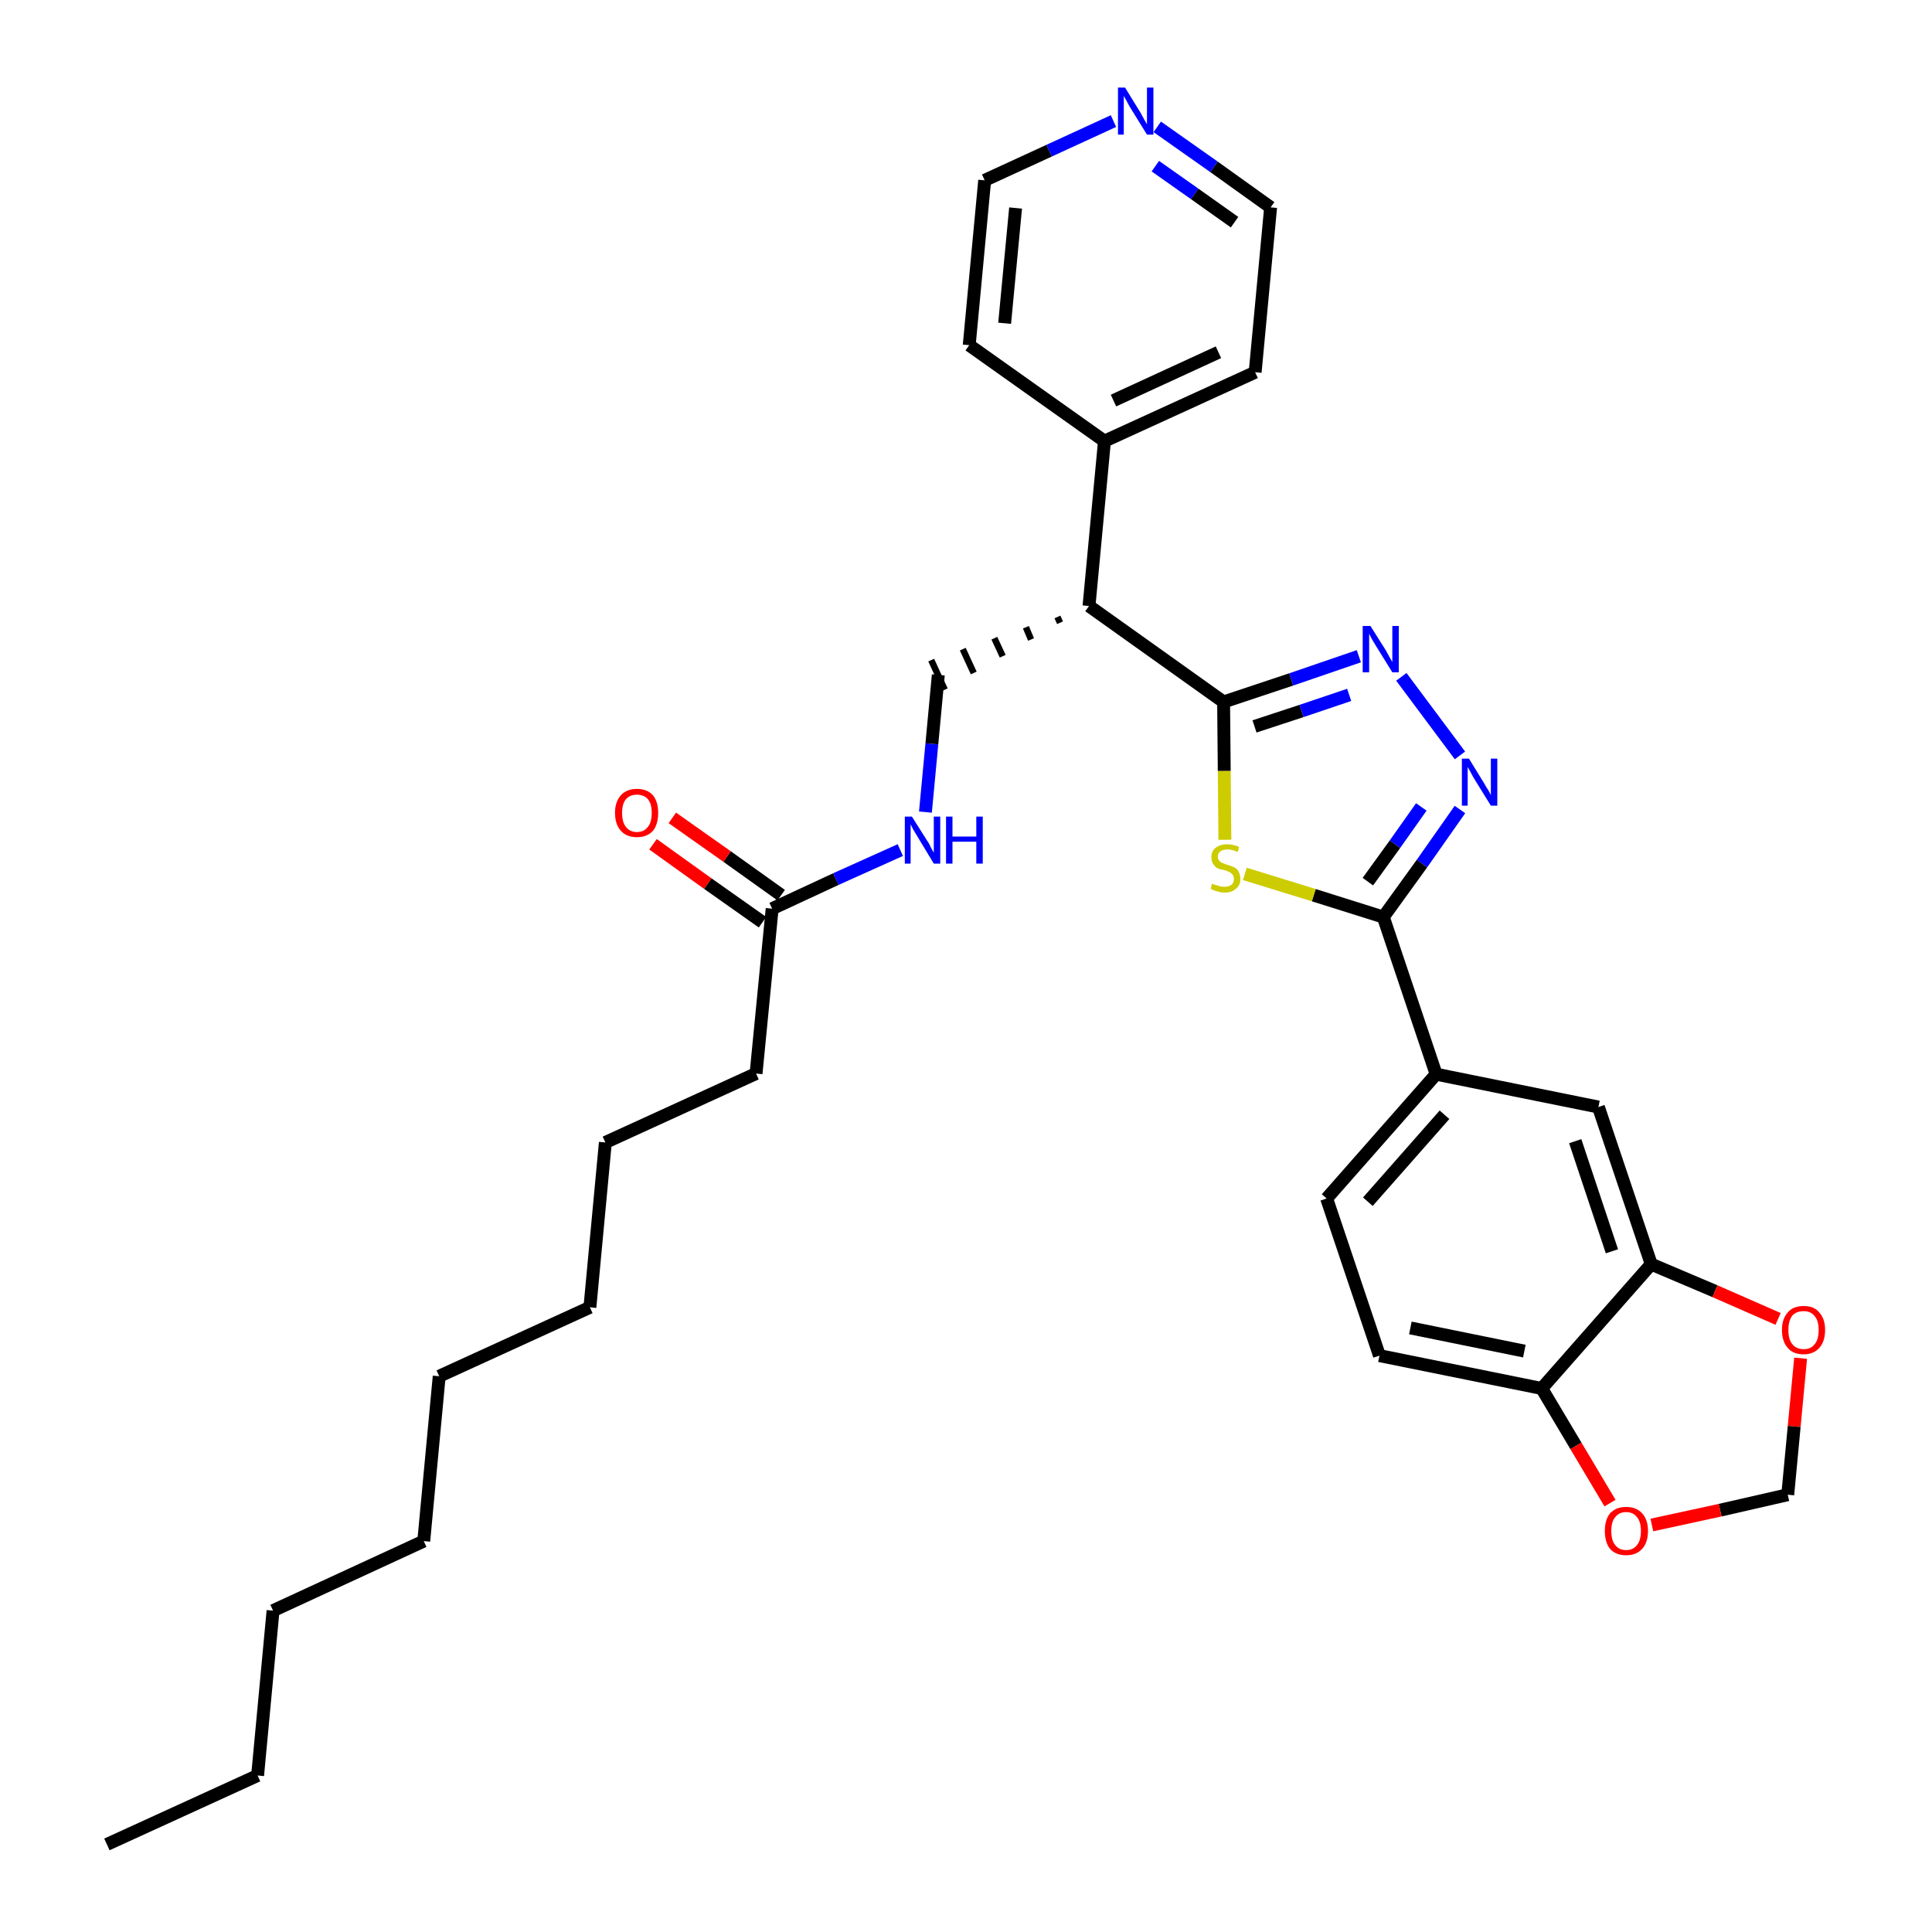 <?xml version='1.0' encoding='iso-8859-1'?>
<svg version='1.1' baseProfile='full'
              xmlns='http://www.w3.org/2000/svg'
                      xmlns:rdkit='http://www.rdkit.org/xml'
                      xmlns:xlink='http://www.w3.org/1999/xlink'
                  xml:space='preserve'
width='300px' height='300px' viewBox='0 0 300 300'>
<!-- END OF HEADER -->
<path class='bond-0 atom-0 atom-1' d='M 16.6,286.4 L 40.0,275.7' style='fill:none;fill-rule:evenodd;stroke:#000000;stroke-width:2.0px;stroke-linecap:butt;stroke-linejoin:miter;stroke-opacity:1' />
<path class='bond-1 atom-1 atom-2' d='M 40.0,275.7 L 42.4,250.1' style='fill:none;fill-rule:evenodd;stroke:#000000;stroke-width:2.0px;stroke-linecap:butt;stroke-linejoin:miter;stroke-opacity:1' />
<path class='bond-2 atom-2 atom-3' d='M 42.4,250.1 L 65.8,239.3' style='fill:none;fill-rule:evenodd;stroke:#000000;stroke-width:2.0px;stroke-linecap:butt;stroke-linejoin:miter;stroke-opacity:1' />
<path class='bond-3 atom-3 atom-4' d='M 65.8,239.3 L 68.2,213.7' style='fill:none;fill-rule:evenodd;stroke:#000000;stroke-width:2.0px;stroke-linecap:butt;stroke-linejoin:miter;stroke-opacity:1' />
<path class='bond-4 atom-4 atom-5' d='M 68.2,213.7 L 91.6,203.0' style='fill:none;fill-rule:evenodd;stroke:#000000;stroke-width:2.0px;stroke-linecap:butt;stroke-linejoin:miter;stroke-opacity:1' />
<path class='bond-5 atom-5 atom-6' d='M 91.6,203.0 L 94.0,177.4' style='fill:none;fill-rule:evenodd;stroke:#000000;stroke-width:2.0px;stroke-linecap:butt;stroke-linejoin:miter;stroke-opacity:1' />
<path class='bond-6 atom-6 atom-7' d='M 94.0,177.4 L 117.4,166.7' style='fill:none;fill-rule:evenodd;stroke:#000000;stroke-width:2.0px;stroke-linecap:butt;stroke-linejoin:miter;stroke-opacity:1' />
<path class='bond-7 atom-7 atom-8' d='M 117.4,166.7 L 119.9,141.1' style='fill:none;fill-rule:evenodd;stroke:#000000;stroke-width:2.0px;stroke-linecap:butt;stroke-linejoin:miter;stroke-opacity:1' />
<path class='bond-8 atom-8 atom-9' d='M 121.3,139.0 L 112.9,133.0' style='fill:none;fill-rule:evenodd;stroke:#000000;stroke-width:2.0px;stroke-linecap:butt;stroke-linejoin:miter;stroke-opacity:1' />
<path class='bond-8 atom-8 atom-9' d='M 112.9,133.0 L 104.4,127.0' style='fill:none;fill-rule:evenodd;stroke:#FF0000;stroke-width:2.0px;stroke-linecap:butt;stroke-linejoin:miter;stroke-opacity:1' />
<path class='bond-8 atom-8 atom-9' d='M 118.4,143.2 L 109.9,137.2' style='fill:none;fill-rule:evenodd;stroke:#000000;stroke-width:2.0px;stroke-linecap:butt;stroke-linejoin:miter;stroke-opacity:1' />
<path class='bond-8 atom-8 atom-9' d='M 109.9,137.2 L 101.4,131.1' style='fill:none;fill-rule:evenodd;stroke:#FF0000;stroke-width:2.0px;stroke-linecap:butt;stroke-linejoin:miter;stroke-opacity:1' />
<path class='bond-9 atom-8 atom-10' d='M 119.9,141.1 L 129.8,136.5' style='fill:none;fill-rule:evenodd;stroke:#000000;stroke-width:2.0px;stroke-linecap:butt;stroke-linejoin:miter;stroke-opacity:1' />
<path class='bond-9 atom-8 atom-10' d='M 129.8,136.5 L 139.8,132.0' style='fill:none;fill-rule:evenodd;stroke:#0000FF;stroke-width:2.0px;stroke-linecap:butt;stroke-linejoin:miter;stroke-opacity:1' />
<path class='bond-10 atom-10 atom-11' d='M 143.7,126.1 L 144.7,115.5' style='fill:none;fill-rule:evenodd;stroke:#0000FF;stroke-width:2.0px;stroke-linecap:butt;stroke-linejoin:miter;stroke-opacity:1' />
<path class='bond-10 atom-10 atom-11' d='M 144.7,115.5 L 145.7,104.8' style='fill:none;fill-rule:evenodd;stroke:#000000;stroke-width:2.0px;stroke-linecap:butt;stroke-linejoin:miter;stroke-opacity:1' />
<path class='bond-11 atom-12 atom-11' d='M 164.2,95.8 L 164.6,96.7' style='fill:none;fill-rule:evenodd;stroke:#000000;stroke-width:1.0px;stroke-linecap:butt;stroke-linejoin:miter;stroke-opacity:1' />
<path class='bond-11 atom-12 atom-11' d='M 159.3,97.4 L 160.1,99.3' style='fill:none;fill-rule:evenodd;stroke:#000000;stroke-width:1.0px;stroke-linecap:butt;stroke-linejoin:miter;stroke-opacity:1' />
<path class='bond-11 atom-12 atom-11' d='M 154.4,99.1 L 155.7,101.9' style='fill:none;fill-rule:evenodd;stroke:#000000;stroke-width:1.0px;stroke-linecap:butt;stroke-linejoin:miter;stroke-opacity:1' />
<path class='bond-11 atom-12 atom-11' d='M 149.5,100.8 L 151.2,104.5' style='fill:none;fill-rule:evenodd;stroke:#000000;stroke-width:1.0px;stroke-linecap:butt;stroke-linejoin:miter;stroke-opacity:1' />
<path class='bond-11 atom-12 atom-11' d='M 144.6,102.5 L 146.7,107.1' style='fill:none;fill-rule:evenodd;stroke:#000000;stroke-width:1.0px;stroke-linecap:butt;stroke-linejoin:miter;stroke-opacity:1' />
<path class='bond-12 atom-12 atom-13' d='M 169.1,94.1 L 171.5,68.5' style='fill:none;fill-rule:evenodd;stroke:#000000;stroke-width:2.0px;stroke-linecap:butt;stroke-linejoin:miter;stroke-opacity:1' />
<path class='bond-18 atom-12 atom-19' d='M 169.1,94.1 L 190.0,109.0' style='fill:none;fill-rule:evenodd;stroke:#000000;stroke-width:2.0px;stroke-linecap:butt;stroke-linejoin:miter;stroke-opacity:1' />
<path class='bond-13 atom-13 atom-14' d='M 171.5,68.5 L 194.9,57.8' style='fill:none;fill-rule:evenodd;stroke:#000000;stroke-width:2.0px;stroke-linecap:butt;stroke-linejoin:miter;stroke-opacity:1' />
<path class='bond-13 atom-13 atom-14' d='M 172.9,62.2 L 189.2,54.7' style='fill:none;fill-rule:evenodd;stroke:#000000;stroke-width:2.0px;stroke-linecap:butt;stroke-linejoin:miter;stroke-opacity:1' />
<path class='bond-32 atom-18 atom-13' d='M 150.5,53.6 L 171.5,68.5' style='fill:none;fill-rule:evenodd;stroke:#000000;stroke-width:2.0px;stroke-linecap:butt;stroke-linejoin:miter;stroke-opacity:1' />
<path class='bond-14 atom-14 atom-15' d='M 194.9,57.8 L 197.3,32.2' style='fill:none;fill-rule:evenodd;stroke:#000000;stroke-width:2.0px;stroke-linecap:butt;stroke-linejoin:miter;stroke-opacity:1' />
<path class='bond-15 atom-15 atom-16' d='M 197.3,32.2 L 188.5,25.9' style='fill:none;fill-rule:evenodd;stroke:#000000;stroke-width:2.0px;stroke-linecap:butt;stroke-linejoin:miter;stroke-opacity:1' />
<path class='bond-15 atom-15 atom-16' d='M 188.5,25.9 L 179.7,19.7' style='fill:none;fill-rule:evenodd;stroke:#0000FF;stroke-width:2.0px;stroke-linecap:butt;stroke-linejoin:miter;stroke-opacity:1' />
<path class='bond-15 atom-15 atom-16' d='M 191.7,34.5 L 185.5,30.1' style='fill:none;fill-rule:evenodd;stroke:#000000;stroke-width:2.0px;stroke-linecap:butt;stroke-linejoin:miter;stroke-opacity:1' />
<path class='bond-15 atom-15 atom-16' d='M 185.5,30.1 L 179.4,25.8' style='fill:none;fill-rule:evenodd;stroke:#0000FF;stroke-width:2.0px;stroke-linecap:butt;stroke-linejoin:miter;stroke-opacity:1' />
<path class='bond-16 atom-16 atom-17' d='M 172.9,18.8 L 162.9,23.4' style='fill:none;fill-rule:evenodd;stroke:#0000FF;stroke-width:2.0px;stroke-linecap:butt;stroke-linejoin:miter;stroke-opacity:1' />
<path class='bond-16 atom-16 atom-17' d='M 162.9,23.4 L 152.9,28.0' style='fill:none;fill-rule:evenodd;stroke:#000000;stroke-width:2.0px;stroke-linecap:butt;stroke-linejoin:miter;stroke-opacity:1' />
<path class='bond-17 atom-17 atom-18' d='M 152.9,28.0 L 150.5,53.6' style='fill:none;fill-rule:evenodd;stroke:#000000;stroke-width:2.0px;stroke-linecap:butt;stroke-linejoin:miter;stroke-opacity:1' />
<path class='bond-17 atom-17 atom-18' d='M 157.7,32.3 L 156.0,50.2' style='fill:none;fill-rule:evenodd;stroke:#000000;stroke-width:2.0px;stroke-linecap:butt;stroke-linejoin:miter;stroke-opacity:1' />
<path class='bond-19 atom-19 atom-20' d='M 190.0,109.0 L 200.5,105.5' style='fill:none;fill-rule:evenodd;stroke:#000000;stroke-width:2.0px;stroke-linecap:butt;stroke-linejoin:miter;stroke-opacity:1' />
<path class='bond-19 atom-19 atom-20' d='M 200.5,105.5 L 211.0,101.9' style='fill:none;fill-rule:evenodd;stroke:#0000FF;stroke-width:2.0px;stroke-linecap:butt;stroke-linejoin:miter;stroke-opacity:1' />
<path class='bond-19 atom-19 atom-20' d='M 194.8,112.8 L 202.1,110.4' style='fill:none;fill-rule:evenodd;stroke:#000000;stroke-width:2.0px;stroke-linecap:butt;stroke-linejoin:miter;stroke-opacity:1' />
<path class='bond-19 atom-19 atom-20' d='M 202.1,110.4 L 209.5,107.9' style='fill:none;fill-rule:evenodd;stroke:#0000FF;stroke-width:2.0px;stroke-linecap:butt;stroke-linejoin:miter;stroke-opacity:1' />
<path class='bond-33 atom-32 atom-19' d='M 190.2,130.4 L 190.1,119.7' style='fill:none;fill-rule:evenodd;stroke:#CCCC00;stroke-width:2.0px;stroke-linecap:butt;stroke-linejoin:miter;stroke-opacity:1' />
<path class='bond-33 atom-32 atom-19' d='M 190.1,119.7 L 190.0,109.0' style='fill:none;fill-rule:evenodd;stroke:#000000;stroke-width:2.0px;stroke-linecap:butt;stroke-linejoin:miter;stroke-opacity:1' />
<path class='bond-20 atom-20 atom-21' d='M 217.6,105.1 L 226.7,117.3' style='fill:none;fill-rule:evenodd;stroke:#0000FF;stroke-width:2.0px;stroke-linecap:butt;stroke-linejoin:miter;stroke-opacity:1' />
<path class='bond-21 atom-21 atom-22' d='M 226.7,125.7 L 220.8,134.1' style='fill:none;fill-rule:evenodd;stroke:#0000FF;stroke-width:2.0px;stroke-linecap:butt;stroke-linejoin:miter;stroke-opacity:1' />
<path class='bond-21 atom-21 atom-22' d='M 220.8,134.1 L 214.8,142.4' style='fill:none;fill-rule:evenodd;stroke:#000000;stroke-width:2.0px;stroke-linecap:butt;stroke-linejoin:miter;stroke-opacity:1' />
<path class='bond-21 atom-21 atom-22' d='M 220.7,125.3 L 216.6,131.1' style='fill:none;fill-rule:evenodd;stroke:#0000FF;stroke-width:2.0px;stroke-linecap:butt;stroke-linejoin:miter;stroke-opacity:1' />
<path class='bond-21 atom-21 atom-22' d='M 216.6,131.1 L 212.4,136.9' style='fill:none;fill-rule:evenodd;stroke:#000000;stroke-width:2.0px;stroke-linecap:butt;stroke-linejoin:miter;stroke-opacity:1' />
<path class='bond-22 atom-22 atom-23' d='M 214.8,142.4 L 223.0,166.8' style='fill:none;fill-rule:evenodd;stroke:#000000;stroke-width:2.0px;stroke-linecap:butt;stroke-linejoin:miter;stroke-opacity:1' />
<path class='bond-31 atom-22 atom-32' d='M 214.8,142.4 L 204.0,139.0' style='fill:none;fill-rule:evenodd;stroke:#000000;stroke-width:2.0px;stroke-linecap:butt;stroke-linejoin:miter;stroke-opacity:1' />
<path class='bond-31 atom-22 atom-32' d='M 204.0,139.0 L 193.3,135.7' style='fill:none;fill-rule:evenodd;stroke:#CCCC00;stroke-width:2.0px;stroke-linecap:butt;stroke-linejoin:miter;stroke-opacity:1' />
<path class='bond-23 atom-23 atom-24' d='M 223.0,166.8 L 206.0,186.1' style='fill:none;fill-rule:evenodd;stroke:#000000;stroke-width:2.0px;stroke-linecap:butt;stroke-linejoin:miter;stroke-opacity:1' />
<path class='bond-23 atom-23 atom-24' d='M 224.3,173.1 L 212.4,186.6' style='fill:none;fill-rule:evenodd;stroke:#000000;stroke-width:2.0px;stroke-linecap:butt;stroke-linejoin:miter;stroke-opacity:1' />
<path class='bond-34 atom-28 atom-23' d='M 248.2,171.9 L 223.0,166.8' style='fill:none;fill-rule:evenodd;stroke:#000000;stroke-width:2.0px;stroke-linecap:butt;stroke-linejoin:miter;stroke-opacity:1' />
<path class='bond-24 atom-24 atom-25' d='M 206.0,186.1 L 214.2,210.5' style='fill:none;fill-rule:evenodd;stroke:#000000;stroke-width:2.0px;stroke-linecap:butt;stroke-linejoin:miter;stroke-opacity:1' />
<path class='bond-25 atom-25 atom-26' d='M 214.2,210.5 L 239.4,215.6' style='fill:none;fill-rule:evenodd;stroke:#000000;stroke-width:2.0px;stroke-linecap:butt;stroke-linejoin:miter;stroke-opacity:1' />
<path class='bond-25 atom-25 atom-26' d='M 219.0,206.2 L 236.7,209.8' style='fill:none;fill-rule:evenodd;stroke:#000000;stroke-width:2.0px;stroke-linecap:butt;stroke-linejoin:miter;stroke-opacity:1' />
<path class='bond-26 atom-26 atom-27' d='M 239.4,215.6 L 256.4,196.3' style='fill:none;fill-rule:evenodd;stroke:#000000;stroke-width:2.0px;stroke-linecap:butt;stroke-linejoin:miter;stroke-opacity:1' />
<path class='bond-35 atom-31 atom-26' d='M 250.0,233.4 L 244.7,224.5' style='fill:none;fill-rule:evenodd;stroke:#FF0000;stroke-width:2.0px;stroke-linecap:butt;stroke-linejoin:miter;stroke-opacity:1' />
<path class='bond-35 atom-31 atom-26' d='M 244.7,224.5 L 239.4,215.6' style='fill:none;fill-rule:evenodd;stroke:#000000;stroke-width:2.0px;stroke-linecap:butt;stroke-linejoin:miter;stroke-opacity:1' />
<path class='bond-27 atom-27 atom-28' d='M 256.4,196.3 L 248.2,171.9' style='fill:none;fill-rule:evenodd;stroke:#000000;stroke-width:2.0px;stroke-linecap:butt;stroke-linejoin:miter;stroke-opacity:1' />
<path class='bond-27 atom-27 atom-28' d='M 250.3,194.3 L 244.6,177.2' style='fill:none;fill-rule:evenodd;stroke:#000000;stroke-width:2.0px;stroke-linecap:butt;stroke-linejoin:miter;stroke-opacity:1' />
<path class='bond-28 atom-27 atom-29' d='M 256.4,196.3 L 266.3,200.5' style='fill:none;fill-rule:evenodd;stroke:#000000;stroke-width:2.0px;stroke-linecap:butt;stroke-linejoin:miter;stroke-opacity:1' />
<path class='bond-28 atom-27 atom-29' d='M 266.3,200.5 L 276.1,204.8' style='fill:none;fill-rule:evenodd;stroke:#FF0000;stroke-width:2.0px;stroke-linecap:butt;stroke-linejoin:miter;stroke-opacity:1' />
<path class='bond-29 atom-29 atom-30' d='M 279.6,210.9 L 278.6,221.5' style='fill:none;fill-rule:evenodd;stroke:#FF0000;stroke-width:2.0px;stroke-linecap:butt;stroke-linejoin:miter;stroke-opacity:1' />
<path class='bond-29 atom-29 atom-30' d='M 278.6,221.5 L 277.6,232.1' style='fill:none;fill-rule:evenodd;stroke:#000000;stroke-width:2.0px;stroke-linecap:butt;stroke-linejoin:miter;stroke-opacity:1' />
<path class='bond-30 atom-30 atom-31' d='M 277.6,232.1 L 267.1,234.5' style='fill:none;fill-rule:evenodd;stroke:#000000;stroke-width:2.0px;stroke-linecap:butt;stroke-linejoin:miter;stroke-opacity:1' />
<path class='bond-30 atom-30 atom-31' d='M 267.1,234.5 L 256.5,236.8' style='fill:none;fill-rule:evenodd;stroke:#FF0000;stroke-width:2.0px;stroke-linecap:butt;stroke-linejoin:miter;stroke-opacity:1' />
<path  class='atom-9' d='M 95.5 126.2
Q 95.5 124.5, 96.4 123.5
Q 97.3 122.5, 98.9 122.5
Q 100.5 122.5, 101.4 123.5
Q 102.2 124.5, 102.2 126.2
Q 102.2 128.0, 101.4 129.0
Q 100.5 130.0, 98.9 130.0
Q 97.3 130.0, 96.4 129.0
Q 95.5 128.0, 95.5 126.2
M 98.9 129.2
Q 100.0 129.2, 100.6 128.4
Q 101.2 127.7, 101.2 126.2
Q 101.2 124.8, 100.6 124.1
Q 100.0 123.4, 98.9 123.4
Q 97.8 123.4, 97.2 124.1
Q 96.6 124.8, 96.6 126.2
Q 96.6 127.7, 97.2 128.4
Q 97.8 129.2, 98.9 129.2
' fill='#FF0000'/>
<path  class='atom-10' d='M 141.6 126.8
L 144.0 130.6
Q 144.3 131.0, 144.6 131.7
Q 145.0 132.4, 145.0 132.4
L 145.0 126.8
L 146.0 126.8
L 146.0 134.1
L 145.0 134.1
L 142.4 129.8
Q 142.1 129.3, 141.8 128.8
Q 141.5 128.2, 141.4 128.0
L 141.4 134.1
L 140.5 134.1
L 140.5 126.8
L 141.6 126.8
' fill='#0000FF'/>
<path  class='atom-10' d='M 146.9 126.8
L 147.9 126.8
L 147.9 129.9
L 151.6 129.9
L 151.6 126.8
L 152.6 126.8
L 152.6 134.1
L 151.6 134.1
L 151.6 130.7
L 147.9 130.7
L 147.9 134.1
L 146.9 134.1
L 146.9 126.8
' fill='#0000FF'/>
<path  class='atom-16' d='M 174.7 13.6
L 177.1 17.5
Q 177.3 17.9, 177.7 18.6
Q 178.1 19.3, 178.1 19.3
L 178.1 13.6
L 179.1 13.6
L 179.1 20.9
L 178.1 20.9
L 175.5 16.7
Q 175.2 16.2, 174.9 15.6
Q 174.6 15.1, 174.5 14.9
L 174.5 20.9
L 173.6 20.9
L 173.6 13.6
L 174.7 13.6
' fill='#0000FF'/>
<path  class='atom-20' d='M 212.8 97.2
L 215.2 101.0
Q 215.4 101.4, 215.8 102.1
Q 216.2 102.8, 216.2 102.8
L 216.2 97.2
L 217.2 97.2
L 217.2 104.4
L 216.2 104.4
L 213.6 100.2
Q 213.3 99.7, 213.0 99.2
Q 212.7 98.6, 212.6 98.4
L 212.6 104.4
L 211.6 104.4
L 211.6 97.2
L 212.8 97.2
' fill='#0000FF'/>
<path  class='atom-21' d='M 228.1 117.8
L 230.5 121.7
Q 230.7 122.1, 231.1 122.7
Q 231.5 123.4, 231.5 123.5
L 231.5 117.8
L 232.5 117.8
L 232.5 125.1
L 231.5 125.1
L 228.9 120.9
Q 228.6 120.4, 228.3 119.8
Q 228.0 119.3, 227.9 119.1
L 227.9 125.1
L 227.0 125.1
L 227.0 117.8
L 228.1 117.8
' fill='#0000FF'/>
<path  class='atom-29' d='M 276.7 206.5
Q 276.7 204.8, 277.6 203.8
Q 278.4 202.8, 280.1 202.8
Q 281.7 202.8, 282.5 203.8
Q 283.4 204.8, 283.4 206.5
Q 283.4 208.3, 282.5 209.3
Q 281.6 210.3, 280.1 210.3
Q 278.4 210.3, 277.6 209.3
Q 276.7 208.3, 276.7 206.5
M 280.1 209.5
Q 281.2 209.5, 281.8 208.7
Q 282.4 208.0, 282.4 206.5
Q 282.4 205.1, 281.8 204.4
Q 281.2 203.6, 280.1 203.6
Q 278.9 203.6, 278.3 204.3
Q 277.7 205.1, 277.7 206.5
Q 277.7 208.0, 278.3 208.7
Q 278.9 209.5, 280.1 209.5
' fill='#FF0000'/>
<path  class='atom-31' d='M 249.2 237.7
Q 249.2 236.0, 250.0 235.0
Q 250.9 234.0, 252.5 234.0
Q 254.1 234.0, 255.0 235.0
Q 255.9 236.0, 255.9 237.7
Q 255.9 239.5, 255.0 240.5
Q 254.1 241.5, 252.5 241.5
Q 250.9 241.5, 250.0 240.5
Q 249.2 239.5, 249.2 237.7
M 252.5 240.7
Q 253.6 240.7, 254.2 239.9
Q 254.8 239.2, 254.8 237.7
Q 254.8 236.3, 254.2 235.6
Q 253.6 234.8, 252.5 234.8
Q 251.4 234.8, 250.8 235.6
Q 250.2 236.3, 250.2 237.7
Q 250.2 239.2, 250.8 239.9
Q 251.4 240.7, 252.5 240.7
' fill='#FF0000'/>
<path  class='atom-32' d='M 188.2 137.2
Q 188.3 137.3, 188.7 137.4
Q 189.0 137.5, 189.4 137.6
Q 189.7 137.7, 190.1 137.7
Q 190.8 137.7, 191.2 137.4
Q 191.6 137.1, 191.6 136.5
Q 191.6 136.1, 191.4 135.8
Q 191.2 135.6, 190.9 135.4
Q 190.6 135.3, 190.1 135.1
Q 189.4 135.0, 189.0 134.8
Q 188.7 134.6, 188.4 134.2
Q 188.1 133.8, 188.1 133.1
Q 188.1 132.2, 188.7 131.7
Q 189.4 131.1, 190.6 131.1
Q 191.4 131.1, 192.4 131.5
L 192.2 132.3
Q 191.3 131.9, 190.6 131.9
Q 189.9 131.9, 189.5 132.2
Q 189.1 132.5, 189.1 133.0
Q 189.1 133.4, 189.3 133.6
Q 189.5 133.9, 189.8 134.0
Q 190.1 134.1, 190.6 134.3
Q 191.3 134.5, 191.7 134.7
Q 192.1 134.9, 192.3 135.3
Q 192.6 135.8, 192.6 136.5
Q 192.6 137.5, 191.9 138.0
Q 191.3 138.6, 190.2 138.6
Q 189.5 138.6, 189.0 138.4
Q 188.5 138.3, 188.0 138.0
L 188.2 137.2
' fill='#CCCC00'/>
</svg>
